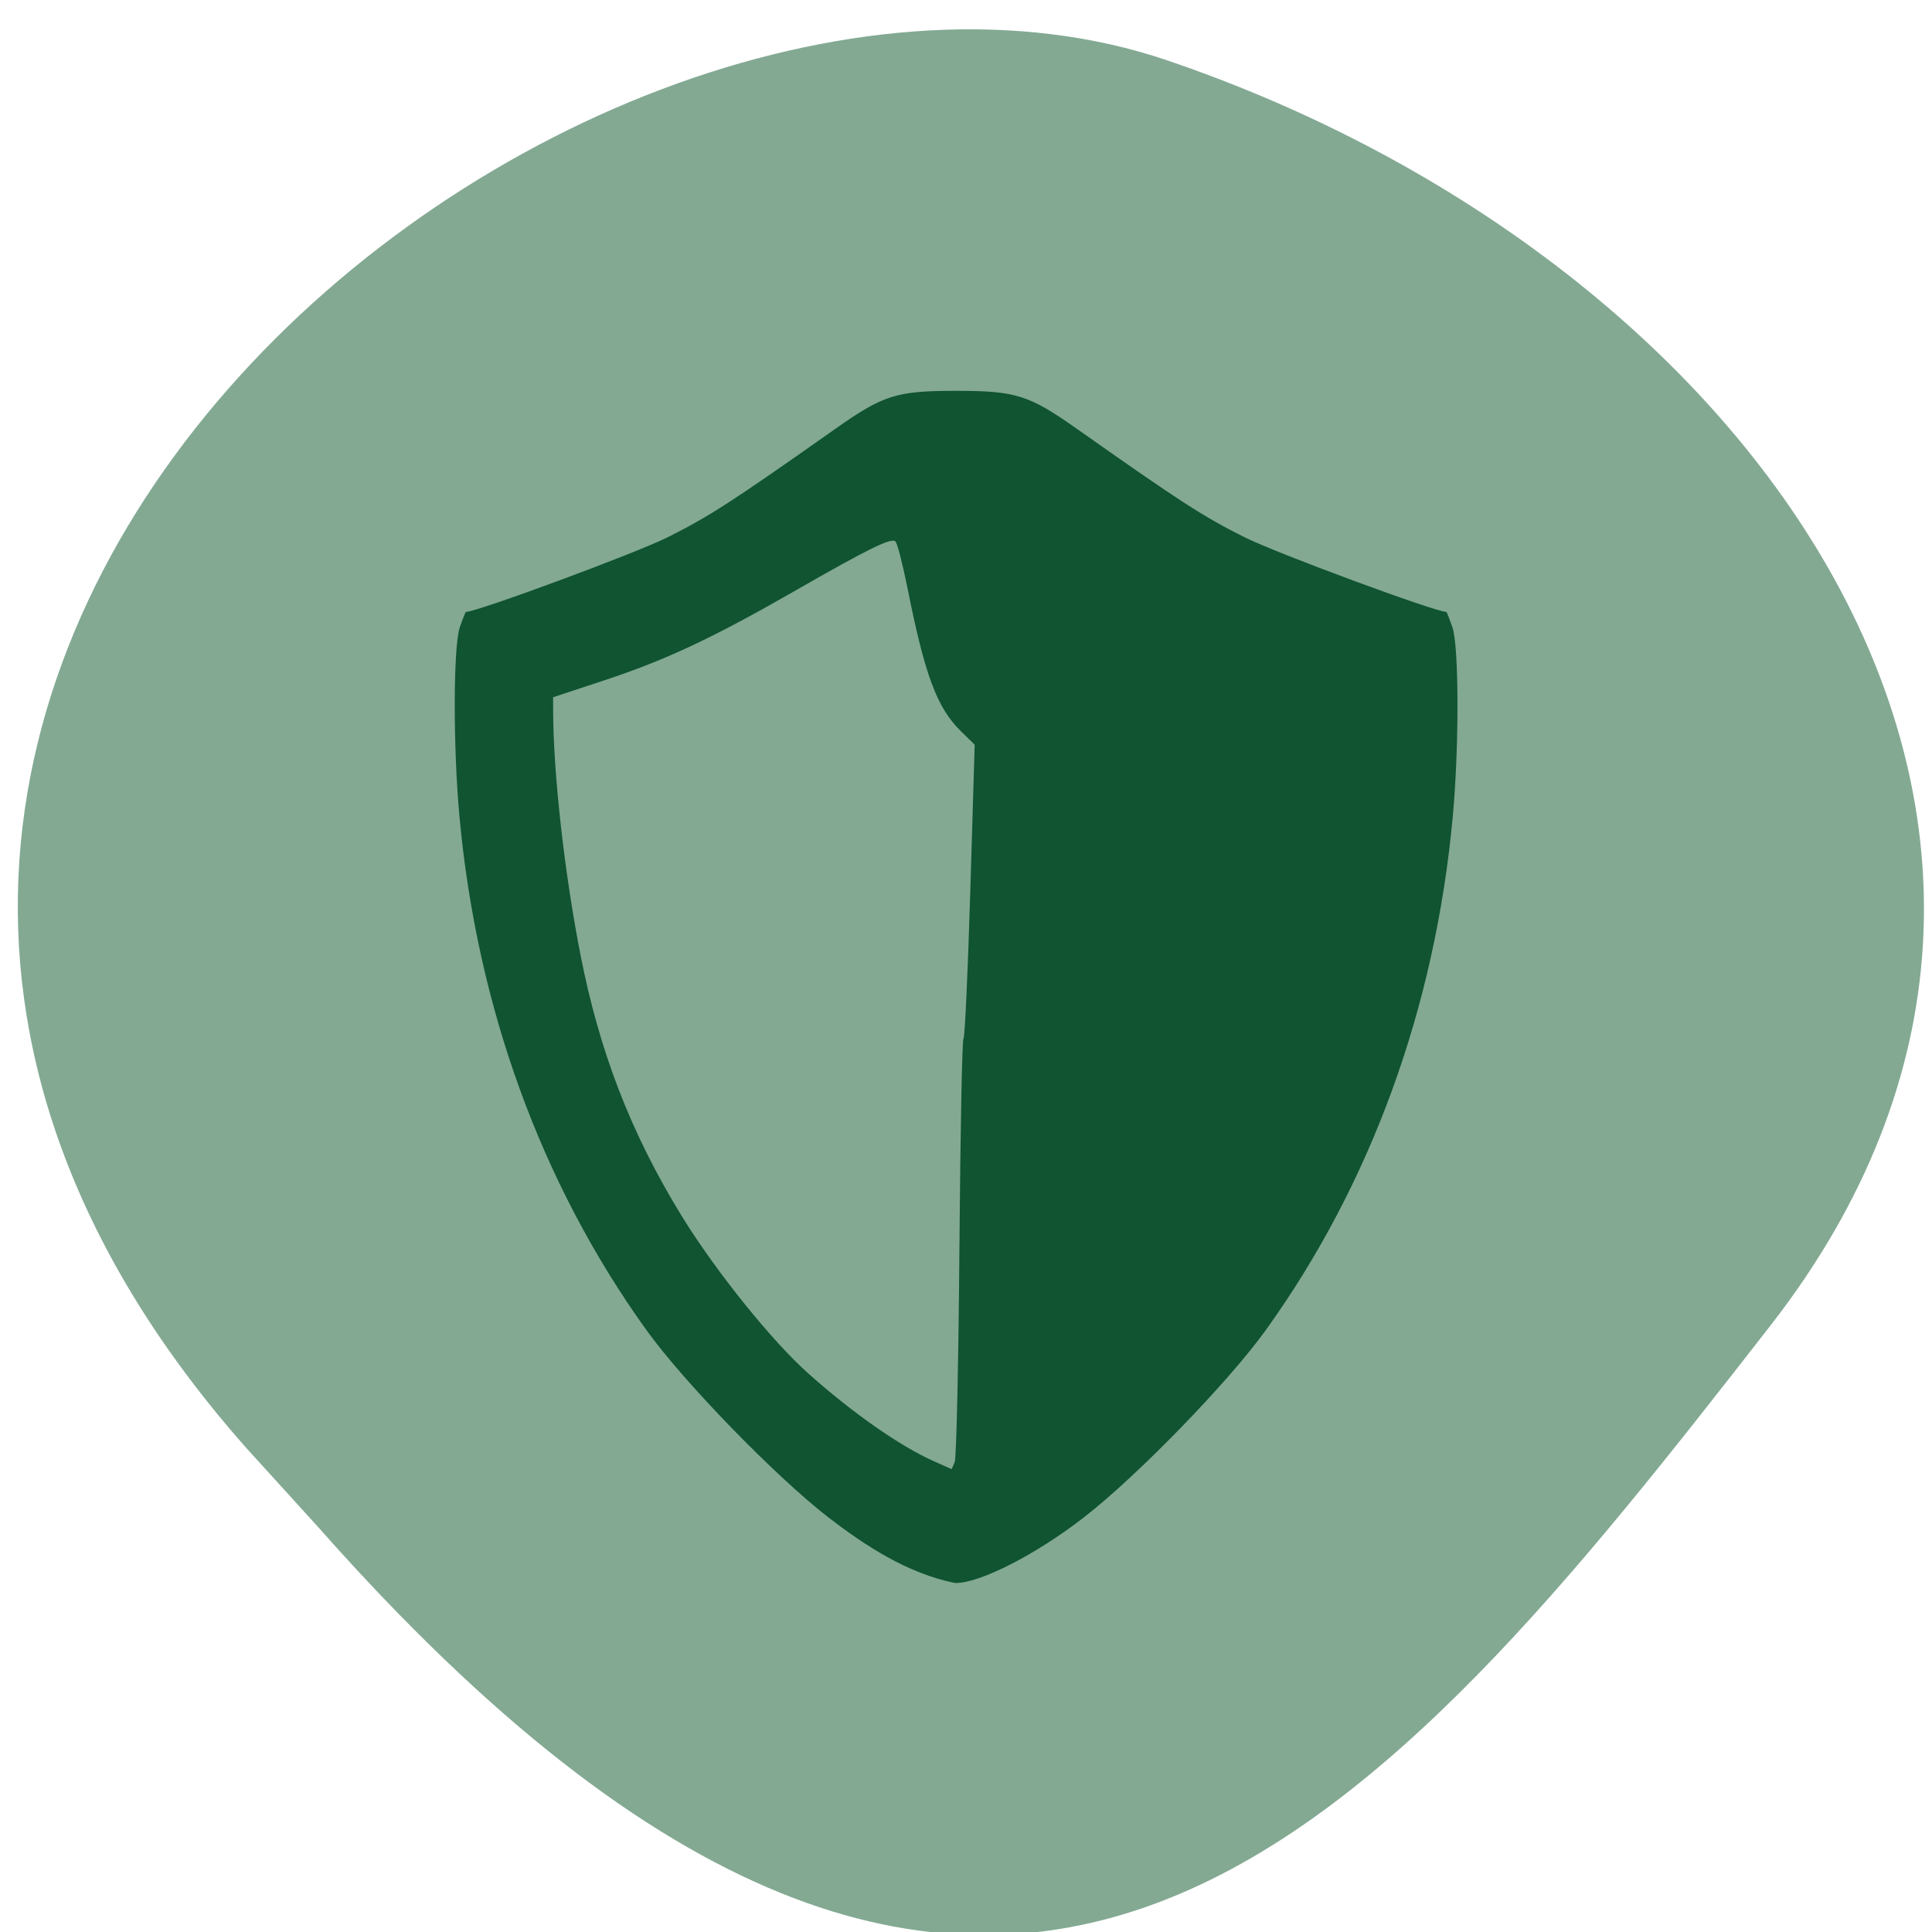 <svg xmlns="http://www.w3.org/2000/svg" viewBox="0 0 256 256"><defs><clipPath><path d="M 0,64 H64 V128 H0 z"/></clipPath></defs><g fill="#83a993" color="#000"><path d="m -1364.44 1637.2 c 46.11 -98.28 -115.29 -141.94 -177.55 -101.93 -62.25 40.01 -83.52 108.58 -13.01 143.08 70.51 34.501 139.38 67.53 185.49 -30.762 z" transform="matrix(-0.958 0.345 0.472 1.203 -2047.26 -1306.96)"/></g><g fill="#105432"><path d="m 221.26 280.21 c -6.988 -5.579 -18.939 -18.253 -23.838 -25.281 -13.74 -19.71 -22.12 -43.44 -24.413 -69.12 -0.841 -9.412 -0.811 -22.927 0.055 -25.479 0.381 -1.121 0.736 -2.041 0.789 -2.043 1.639 -0.07 22.23 -7.916 26.38 -10.05 5.428 -2.793 8.361 -4.745 21.911 -14.581 6.329 -4.594 8.01 -5.141 15.833 -5.141 7.818 0 9.503 0.547 15.833 5.141 13.55 9.835 16.483 11.787 21.911 14.581 4.149 2.135 24.741 9.981 26.38 10.05 0.053 0.002 0.408 0.922 0.789 2.043 0.867 2.552 0.896 16.07 0.055 25.479 -2.294 25.689 -10.673 49.41 -24.413 69.12 -4.898 7.03 -16.848 19.701 -23.838 25.282 -6.295 5.03 -13.629 8.88 -16.833 8.844 -6.293 -1.299 -11.829 -5.07 -16.6 -8.845 z" transform="matrix(1.013 0 0 0.984 -114.38 -74.67)"/></g><path d="m 123.66 193.58 c -4.448 -1.981 -10.742 -6.391 -16.604 -11.633 -4.785 -4.279 -12.04 -13.283 -16.549 -20.533 c -7.154 -11.561 -11.169 -22.572 -13.568 -34.789 -2.128 -10.777 -3.628 -24.12 -3.646 -32.461 l -0.004 -1.777 l 6.856 -2.266 c 8.03 -2.653 14.304 -5.594 24.838 -11.636 10.11 -5.797 13.11 -7.278 13.672 -6.739 0.245 0.236 0.97 3.054 1.61 6.262 2.292 11.488 3.892 15.772 7.05 18.871 l 1.836 1.802 l -0.585 19.482 c -0.322 10.715 -0.727 19.482 -0.902 19.482 -0.174 0 -0.415 12.398 -0.534 27.551 -0.119 15.15 -0.4 27.983 -0.623 28.511 l -0.406 0.961 l -2.441 -1.087 z" fill="#83a993"/></svg>
